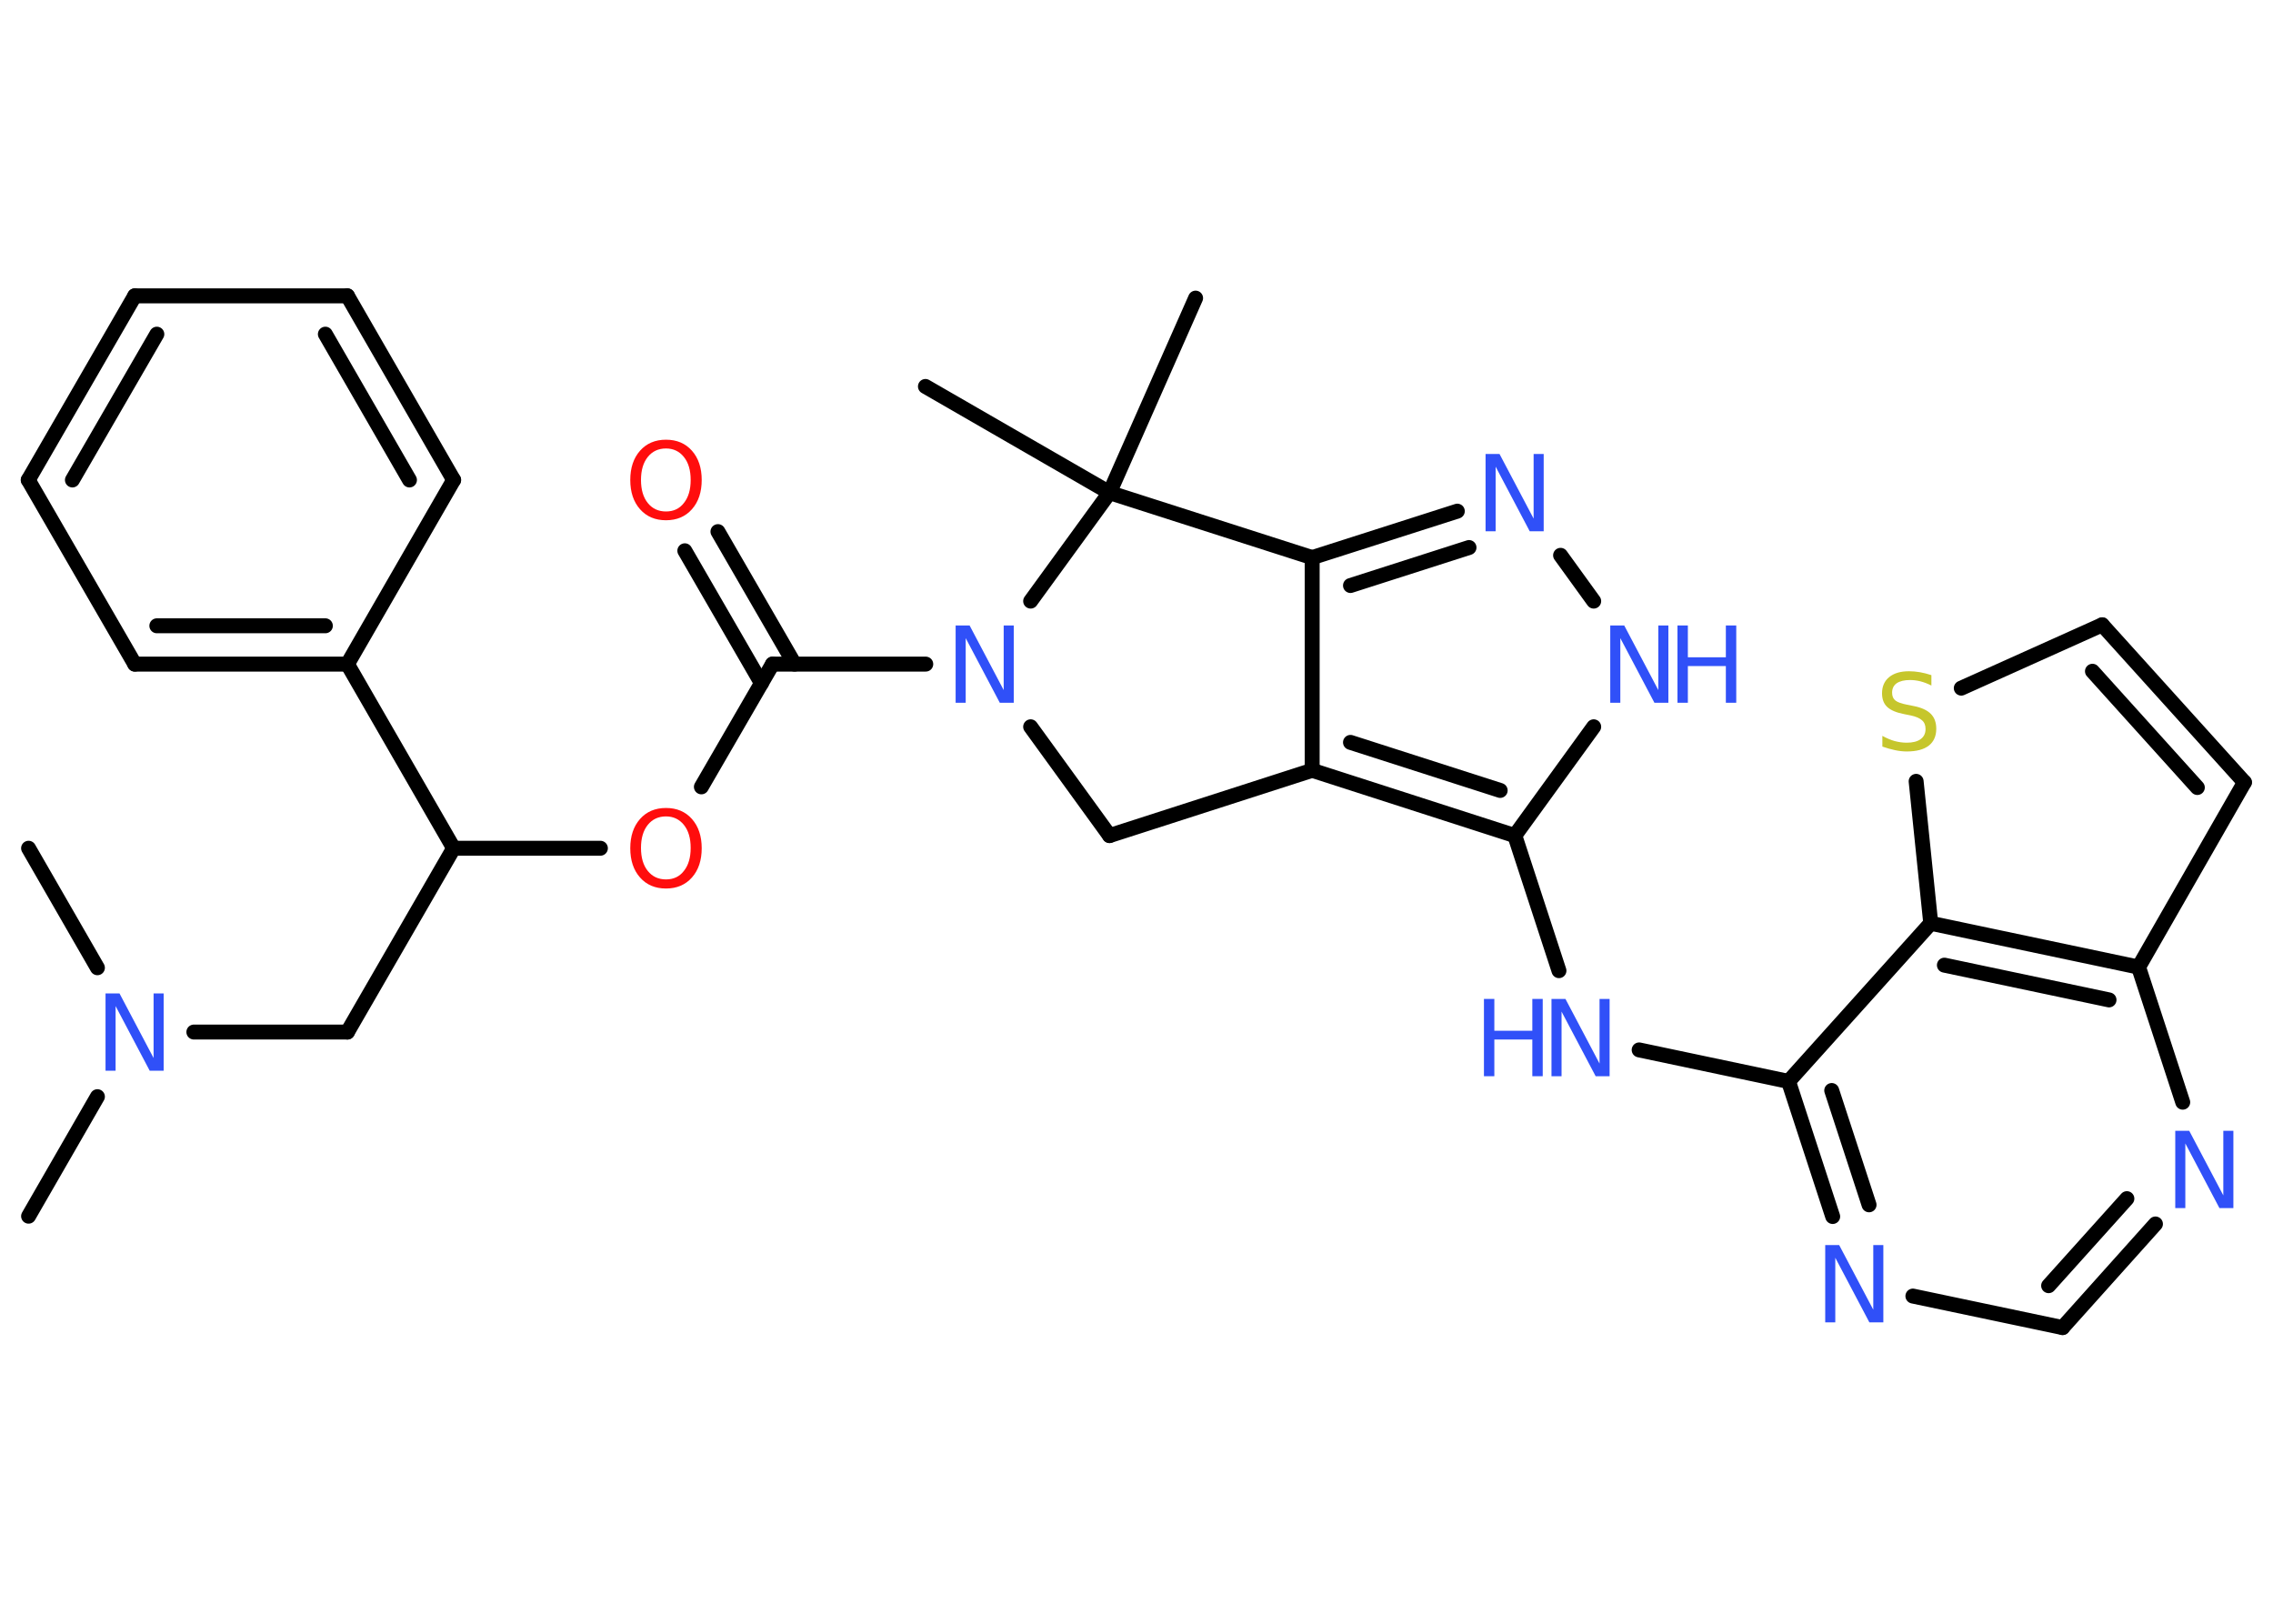 <?xml version='1.0' encoding='UTF-8'?>
<!DOCTYPE svg PUBLIC "-//W3C//DTD SVG 1.1//EN" "http://www.w3.org/Graphics/SVG/1.1/DTD/svg11.dtd">
<svg version='1.2' xmlns='http://www.w3.org/2000/svg' xmlns:xlink='http://www.w3.org/1999/xlink' width='70.0mm' height='50.0mm' viewBox='0 0 70.0 50.0'>
  <desc>Generated by the Chemistry Development Kit (http://github.com/cdk)</desc>
  <g stroke-linecap='round' stroke-linejoin='round' stroke='#000000' stroke-width='.46' fill='#3050F8'>
    <rect x='.0' y='.0' width='70.0' height='50.0' fill='#FFFFFF' stroke='none'/>
    <g id='mol1' class='mol'>
      <line id='mol1bnd1' class='bond' x1='.88' y1='37.45' x2='3.0' y2='33.77'/>
      <line id='mol1bnd2' class='bond' x1='3.0' y1='29.8' x2='.88' y2='26.12'/>
      <line id='mol1bnd3' class='bond' x1='5.97' y1='31.78' x2='10.7' y2='31.78'/>
      <line id='mol1bnd4' class='bond' x1='10.7' y1='31.78' x2='13.97' y2='26.12'/>
      <line id='mol1bnd5' class='bond' x1='13.97' y1='26.12' x2='18.49' y2='26.12'/>
      <line id='mol1bnd6' class='bond' x1='21.6' y1='24.23' x2='23.79' y2='20.45'/>
      <g id='mol1bnd7' class='bond'>
        <line x1='23.45' y1='21.04' x2='21.09' y2='16.96'/>
        <line x1='24.47' y1='20.45' x2='22.11' y2='16.37'/>
      </g>
      <line id='mol1bnd8' class='bond' x1='23.79' y1='20.45' x2='28.51' y2='20.45'/>
      <line id='mol1bnd9' class='bond' x1='31.74' y1='22.38' x2='34.17' y2='25.73'/>
      <line id='mol1bnd10' class='bond' x1='34.17' y1='25.73' x2='40.41' y2='23.72'/>
      <line id='mol1bnd11' class='bond' x1='40.41' y1='23.72' x2='40.41' y2='17.17'/>
      <g id='mol1bnd12' class='bond'>
        <line x1='44.88' y1='15.74' x2='40.41' y2='17.17'/>
        <line x1='45.24' y1='16.86' x2='41.59' y2='18.03'/>
      </g>
      <line id='mol1bnd13' class='bond' x1='48.06' y1='17.1' x2='49.08' y2='18.51'/>
      <line id='mol1bnd14' class='bond' x1='49.08' y1='22.38' x2='46.65' y2='25.73'/>
      <g id='mol1bnd15' class='bond'>
        <line x1='40.41' y1='23.72' x2='46.65' y2='25.73'/>
        <line x1='41.59' y1='22.86' x2='46.2' y2='24.34'/>
      </g>
      <line id='mol1bnd16' class='bond' x1='46.65' y1='25.73' x2='48.01' y2='29.89'/>
      <line id='mol1bnd17' class='bond' x1='50.48' y1='32.33' x2='55.08' y2='33.3'/>
      <g id='mol1bnd18' class='bond'>
        <line x1='55.08' y1='33.3' x2='56.44' y2='37.46'/>
        <line x1='56.41' y1='33.58' x2='57.56' y2='37.1'/>
      </g>
      <line id='mol1bnd19' class='bond' x1='58.91' y1='39.91' x2='63.52' y2='40.88'/>
      <g id='mol1bnd20' class='bond'>
        <line x1='63.52' y1='40.88' x2='66.38' y2='37.69'/>
        <line x1='63.09' y1='39.59' x2='65.5' y2='36.91'/>
      </g>
      <line id='mol1bnd21' class='bond' x1='67.22' y1='33.94' x2='65.86' y2='29.78'/>
      <line id='mol1bnd22' class='bond' x1='65.86' y1='29.78' x2='69.12' y2='24.09'/>
      <g id='mol1bnd23' class='bond'>
        <line x1='69.12' y1='24.09' x2='64.74' y2='19.24'/>
        <line x1='67.67' y1='24.25' x2='64.44' y2='20.67'/>
      </g>
      <line id='mol1bnd24' class='bond' x1='64.74' y1='19.24' x2='60.4' y2='21.19'/>
      <line id='mol1bnd25' class='bond' x1='59.01' y1='24.06' x2='59.46' y2='28.43'/>
      <line id='mol1bnd26' class='bond' x1='55.08' y1='33.3' x2='59.46' y2='28.43'/>
      <g id='mol1bnd27' class='bond'>
        <line x1='65.86' y1='29.78' x2='59.46' y2='28.43'/>
        <line x1='64.95' y1='30.79' x2='59.88' y2='29.72'/>
      </g>
      <line id='mol1bnd28' class='bond' x1='40.41' y1='17.17' x2='34.17' y2='15.17'/>
      <line id='mol1bnd29' class='bond' x1='31.74' y1='18.51' x2='34.17' y2='15.17'/>
      <line id='mol1bnd30' class='bond' x1='34.17' y1='15.17' x2='36.82' y2='9.18'/>
      <line id='mol1bnd31' class='bond' x1='34.17' y1='15.17' x2='28.5' y2='11.9'/>
      <line id='mol1bnd32' class='bond' x1='13.97' y1='26.12' x2='10.7' y2='20.45'/>
      <g id='mol1bnd33' class='bond'>
        <line x1='4.15' y1='20.45' x2='10.7' y2='20.45'/>
        <line x1='4.83' y1='19.27' x2='10.02' y2='19.27'/>
      </g>
      <line id='mol1bnd34' class='bond' x1='4.15' y1='20.45' x2='.87' y2='14.78'/>
      <g id='mol1bnd35' class='bond'>
        <line x1='4.15' y1='9.11' x2='.87' y2='14.78'/>
        <line x1='4.83' y1='10.29' x2='2.23' y2='14.78'/>
      </g>
      <line id='mol1bnd36' class='bond' x1='4.15' y1='9.11' x2='10.7' y2='9.11'/>
      <g id='mol1bnd37' class='bond'>
        <line x1='13.97' y1='14.78' x2='10.7' y2='9.11'/>
        <line x1='12.61' y1='14.78' x2='10.02' y2='10.29'/>
      </g>
      <line id='mol1bnd38' class='bond' x1='10.7' y1='20.45' x2='13.97' y2='14.78'/>
      <path id='mol1atm2' class='atom' d='M3.25 30.59h.43l1.05 1.99v-1.99h.31v2.38h-.43l-1.05 -1.99v1.99h-.31v-2.38z' stroke='none'/>
      <path id='mol1atm6' class='atom' d='M20.51 25.14q-.35 .0 -.56 .26q-.21 .26 -.21 .71q.0 .45 .21 .71q.21 .26 .56 .26q.35 .0 .55 -.26q.21 -.26 .21 -.71q.0 -.45 -.21 -.71q-.21 -.26 -.55 -.26zM20.51 24.88q.5 .0 .8 .34q.3 .34 .3 .9q.0 .56 -.3 .9q-.3 .34 -.8 .34q-.5 .0 -.8 -.34q-.3 -.34 -.3 -.9q.0 -.56 .3 -.9q.3 -.34 .8 -.34z' stroke='none' fill='#FF0D0D'/>
      <path id='mol1atm8' class='atom' d='M20.51 13.81q-.35 .0 -.56 .26q-.21 .26 -.21 .71q.0 .45 .21 .71q.21 .26 .56 .26q.35 .0 .55 -.26q.21 -.26 .21 -.71q.0 -.45 -.21 -.71q-.21 -.26 -.55 -.26zM20.51 13.54q.5 .0 .8 .34q.3 .34 .3 .9q.0 .56 -.3 .9q-.3 .34 -.8 .34q-.5 .0 -.8 -.34q-.3 -.34 -.3 -.9q.0 -.56 .3 -.9q.3 -.34 .8 -.34z' stroke='none' fill='#FF0D0D'/>
      <path id='mol1atm9' class='atom' d='M29.43 19.26h.43l1.05 1.99v-1.99h.31v2.38h-.43l-1.05 -1.99v1.99h-.31v-2.38z' stroke='none'/>
      <path id='mol1atm13' class='atom' d='M45.75 13.98h.43l1.05 1.99v-1.99h.31v2.38h-.43l-1.05 -1.99v1.99h-.31v-2.38z' stroke='none'/>
      <g id='mol1atm14' class='atom'>
        <path d='M49.59 19.26h.43l1.05 1.99v-1.99h.31v2.38h-.43l-1.05 -1.99v1.99h-.31v-2.38z' stroke='none'/>
        <path d='M51.66 19.26h.32v.98h1.17v-.98h.32v2.38h-.32v-1.13h-1.17v1.13h-.32v-2.38z' stroke='none'/>
      </g>
      <g id='mol1atm16' class='atom'>
        <path d='M47.78 30.76h.43l1.05 1.99v-1.99h.31v2.38h-.43l-1.05 -1.99v1.99h-.31v-2.38z' stroke='none'/>
        <path d='M45.7 30.76h.32v.98h1.17v-.98h.32v2.38h-.32v-1.13h-1.17v1.13h-.32v-2.38z' stroke='none'/>
      </g>
      <path id='mol1atm18' class='atom' d='M56.21 38.34h.43l1.05 1.99v-1.99h.31v2.38h-.43l-1.05 -1.99v1.99h-.31v-2.38z' stroke='none'/>
      <path id='mol1atm20' class='atom' d='M66.99 34.82h.43l1.05 1.99v-1.99h.31v2.38h-.43l-1.05 -1.99v1.99h-.31v-2.38z' stroke='none'/>
      <path id='mol1atm24' class='atom' d='M59.48 20.8v.31q-.18 -.09 -.34 -.13q-.16 -.04 -.32 -.04q-.26 .0 -.41 .1q-.14 .1 -.14 .29q.0 .16 .1 .24q.1 .08 .36 .13l.2 .04q.36 .07 .53 .24q.17 .17 .17 .46q.0 .34 -.23 .52q-.23 .18 -.68 .18q-.17 .0 -.36 -.04q-.19 -.04 -.39 -.11v-.33q.2 .11 .38 .16q.19 .05 .37 .05q.28 .0 .43 -.11q.15 -.11 .15 -.31q.0 -.18 -.11 -.27q-.11 -.1 -.35 -.15l-.2 -.04q-.36 -.07 -.52 -.22q-.16 -.15 -.16 -.42q.0 -.32 .22 -.5q.22 -.18 .61 -.18q.16 .0 .34 .03q.17 .03 .35 .09z' stroke='none' fill='#C6C62C'/>
    </g>
  </g>
</svg>
